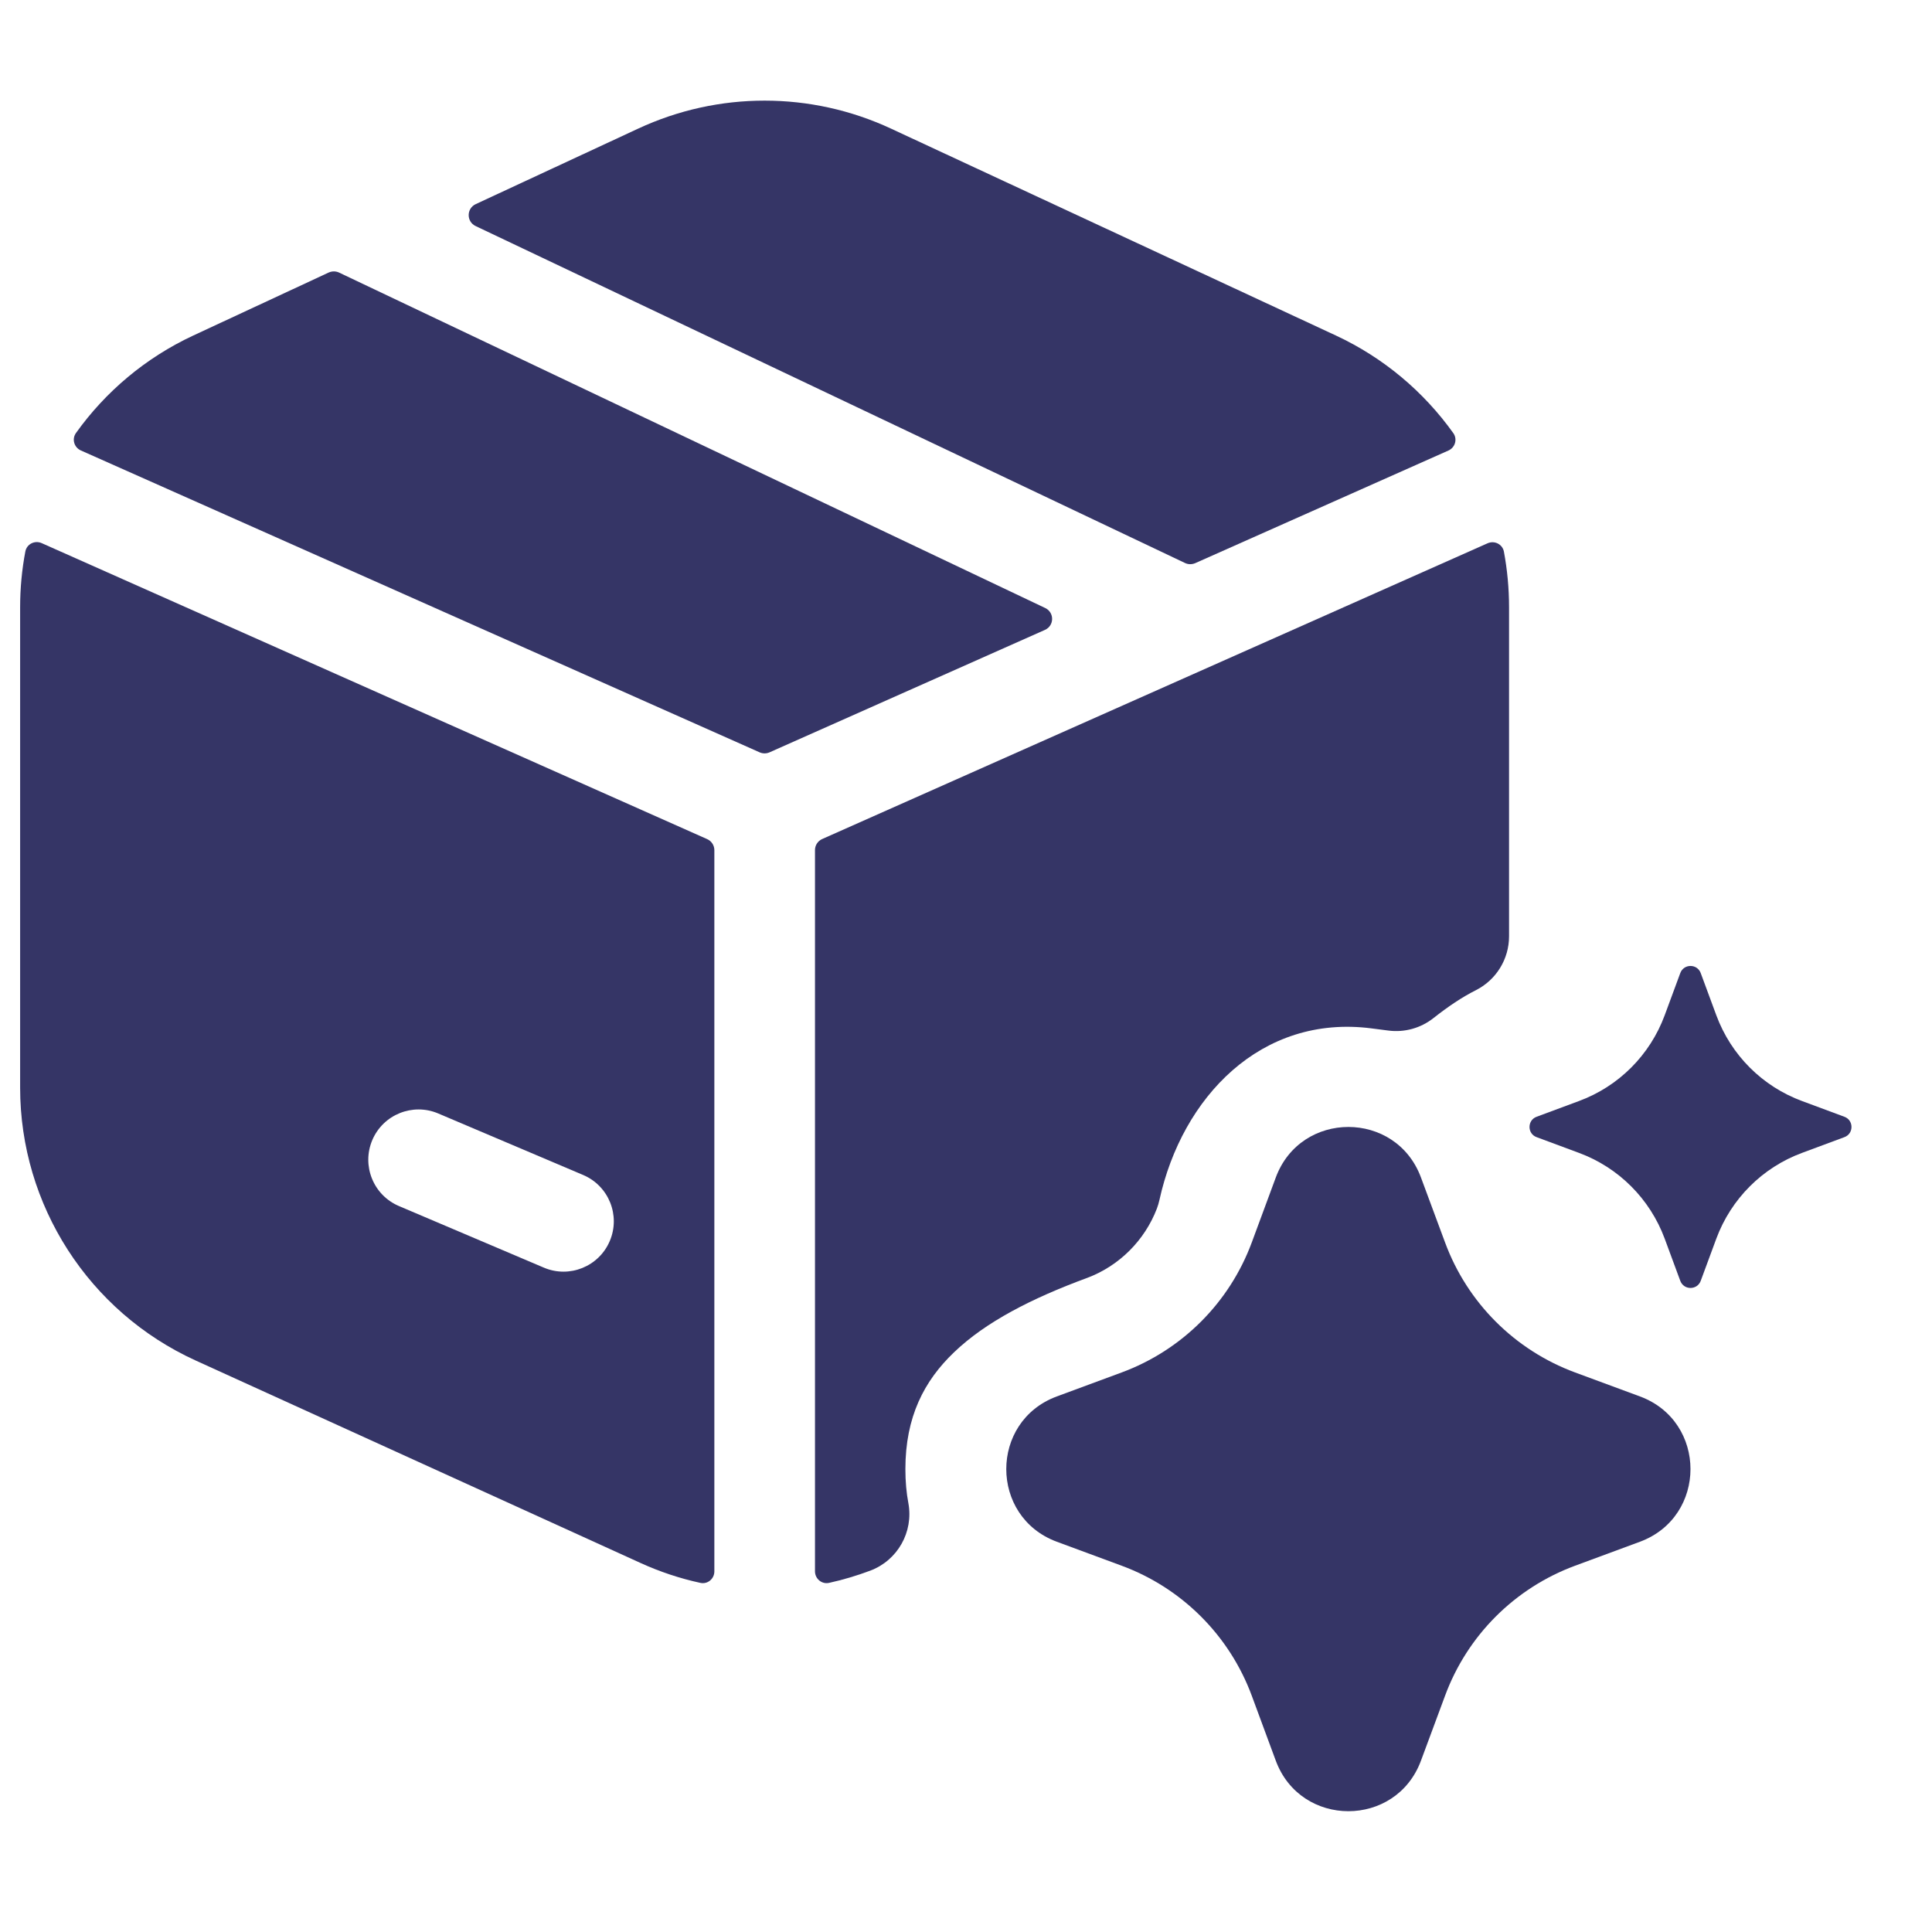 <svg width="24" height="24" viewBox="0 0 24 24" fill="none" xmlns="http://www.w3.org/2000/svg">
<path d="M7.927 1.598C8.923 1.134 10.073 1.134 11.069 1.598L16.593 4.167C17.189 4.444 17.687 4.867 18.054 5.381C18.107 5.456 18.076 5.56 17.992 5.597L14.847 6.996C14.806 7.013 14.761 7.013 14.721 6.994L5.908 2.808C5.793 2.753 5.794 2.59 5.909 2.536L7.927 1.598Z" fill="#353566"/>
<path d="M4.212 3.386C4.171 3.367 4.125 3.367 4.084 3.385L2.403 4.167C1.808 4.444 1.31 4.866 0.943 5.38C0.89 5.455 0.921 5.559 1.005 5.596L9.437 9.346C9.476 9.363 9.52 9.363 9.559 9.346L12.98 7.825C13.098 7.773 13.1 7.608 12.984 7.553L4.212 3.386Z" fill="#353566"/>
<path fill-rule="evenodd" clip-rule="evenodd" d="M0.518 6.747C0.432 6.709 0.333 6.758 0.315 6.85C0.272 7.076 0.25 7.309 0.25 7.544V13.511C0.25 14.971 1.103 16.296 2.431 16.901L7.955 19.415C8.196 19.525 8.446 19.608 8.7 19.663C8.79 19.683 8.874 19.613 8.874 19.52L8.874 10.561C8.874 10.502 8.839 10.448 8.785 10.424L0.518 6.747ZM4.625 14.162C4.76 13.845 5.127 13.697 5.444 13.832L7.244 14.596C7.562 14.731 7.71 15.098 7.575 15.416C7.44 15.734 7.073 15.882 6.756 15.747L4.956 14.982C4.638 14.847 4.49 14.48 4.625 14.162Z" fill="#353566"/>
<path d="M10.124 19.519C10.124 19.612 10.208 19.683 10.299 19.663C10.472 19.625 10.643 19.574 10.811 19.511C11.151 19.383 11.35 19.03 11.284 18.672C11.26 18.545 11.247 18.404 11.247 18.25C11.247 17.599 11.481 17.153 11.851 16.799C12.246 16.42 12.816 16.129 13.498 15.877L13.499 15.877C13.903 15.727 14.219 15.409 14.371 15.014C14.384 14.979 14.395 14.943 14.403 14.906C14.684 13.63 15.665 12.598 17.038 12.775L17.247 12.802C17.447 12.828 17.649 12.772 17.807 12.647C17.99 12.503 18.16 12.388 18.335 12.3C18.587 12.172 18.746 11.914 18.746 11.631V7.544C18.746 7.309 18.724 7.077 18.682 6.852C18.664 6.76 18.565 6.711 18.479 6.749L10.213 10.423C10.159 10.447 10.124 10.501 10.124 10.56L10.124 19.519Z" fill="#353566"/>
<path d="M20.873 12.088C20.917 11.97 21.083 11.97 21.127 12.088L21.321 12.613C21.504 13.107 21.893 13.496 22.387 13.678L22.912 13.873C23.029 13.916 23.029 14.083 22.912 14.126L22.387 14.321C21.893 14.503 21.504 14.893 21.321 15.386L21.127 15.911C21.083 16.029 20.917 16.029 20.873 15.911L20.679 15.386C20.496 14.893 20.107 14.503 19.613 14.321L19.088 14.126C18.971 14.083 18.971 13.916 19.088 13.873L19.613 13.678C20.107 13.496 20.496 13.107 20.679 12.613L20.873 12.088Z" fill="#353566"/>
<path d="M15.848 14.628C16.158 13.79 17.342 13.79 17.652 14.628L17.951 15.434C18.227 16.182 18.817 16.772 19.566 17.049L20.372 17.347C21.209 17.657 21.209 18.842 20.372 19.152L19.566 19.45C18.817 19.727 18.227 20.317 17.951 21.065L17.652 21.871C17.342 22.709 16.158 22.709 15.848 21.871L15.55 21.065C15.273 20.317 14.683 19.727 13.934 19.45L13.128 19.152C12.291 18.842 12.291 17.657 13.128 17.347L13.934 17.049C14.683 16.772 15.273 16.182 15.55 15.434L15.848 14.628Z" fill="#353566"/>
</svg>
